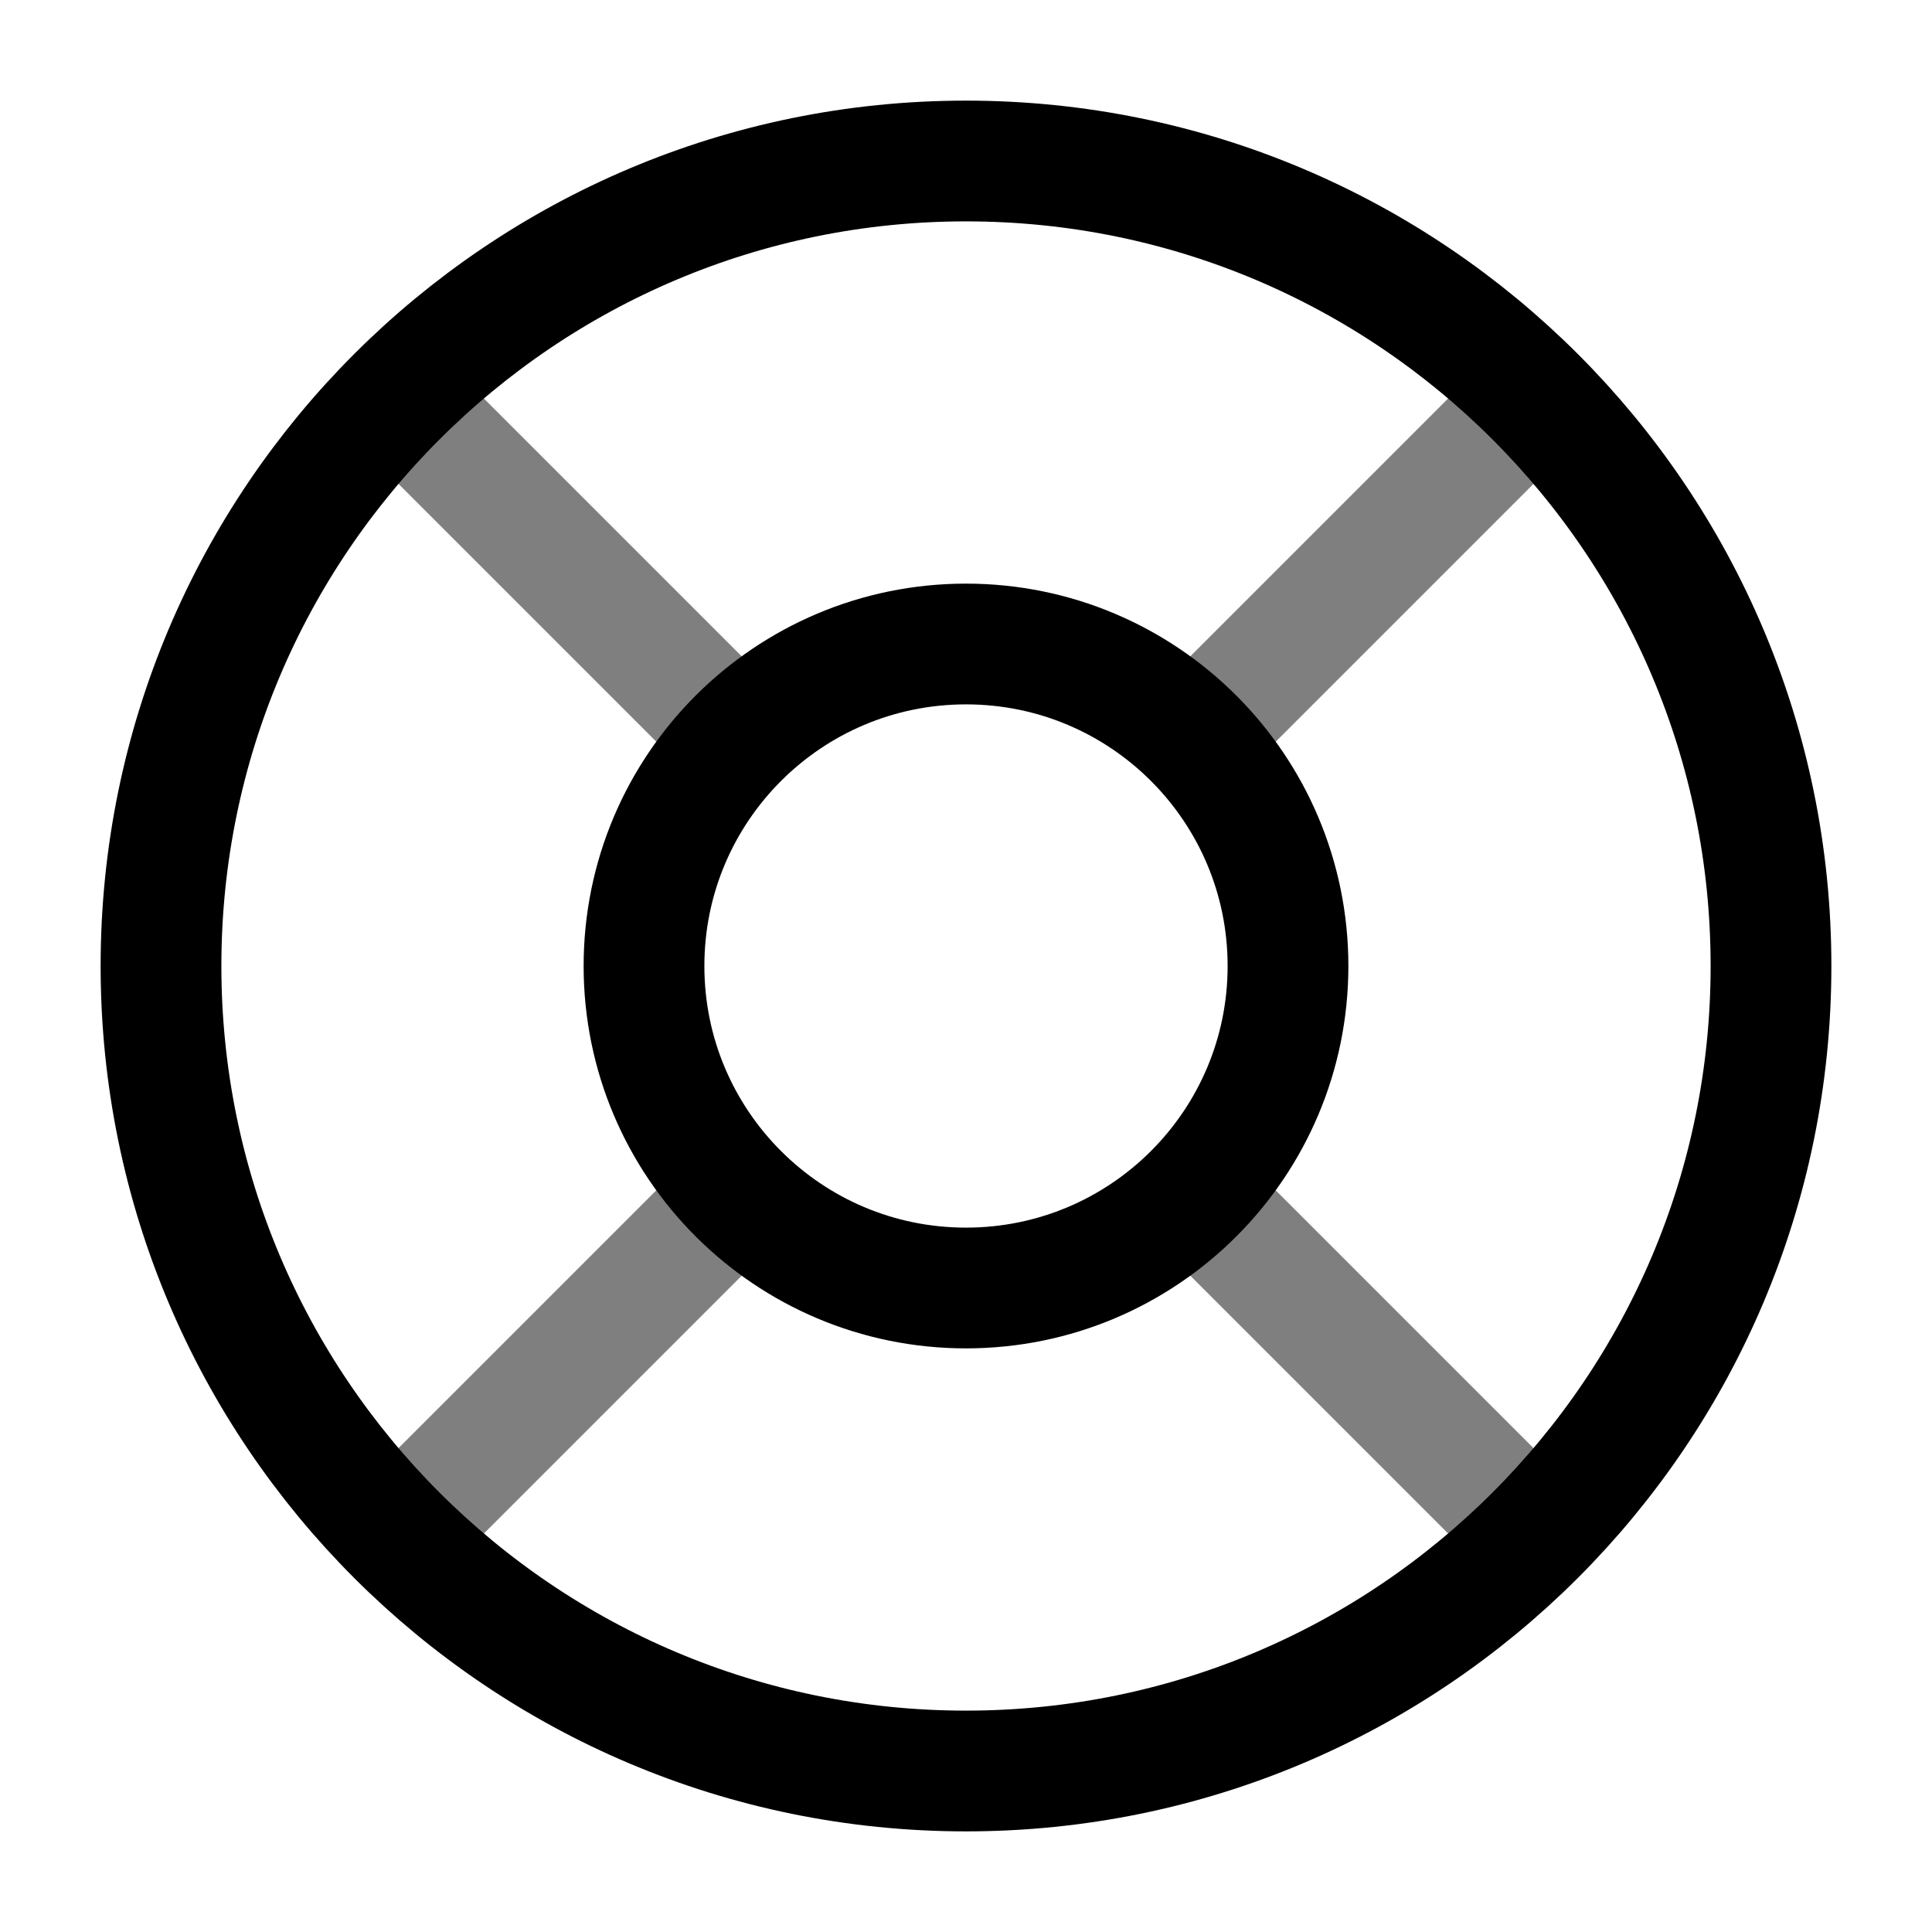 <svg width="18" height="18" viewBox="0 0 18 18" fill="none" xmlns="http://www.w3.org/2000/svg">
<g clip-path="url(#clip0_3567_4316)">
<path d="M9 16.5C13.142 16.5 16.5 13.142 16.5 9C16.5 4.858 13.142 1.5 9 1.5C4.858 1.5 1.5 4.858 1.5 9C1.5 13.142 4.858 16.5 9 16.5Z" stroke="black" stroke-width="1.125"/>
<path d="M9 12C10.657 12 12 10.657 12 9C12 7.343 10.657 6 9 6C7.343 6 6 7.343 6 9C6 10.657 7.343 12 9 12Z" stroke="black" stroke-width="1.125"/>
<path opacity="0.5" d="M11.25 6.75L14.25 3.75M3.75 14.25L6.75 11.25M6.75 6.75L3.75 3.75M14.25 14.25L11.25 11.25" stroke="black" stroke-width="1.125"/>
</g>
<defs>
<clipPath id="clip0_3567_4316">
<rect width="18" height="18" fill="white"/>
</clipPath>
</defs>
</svg>
